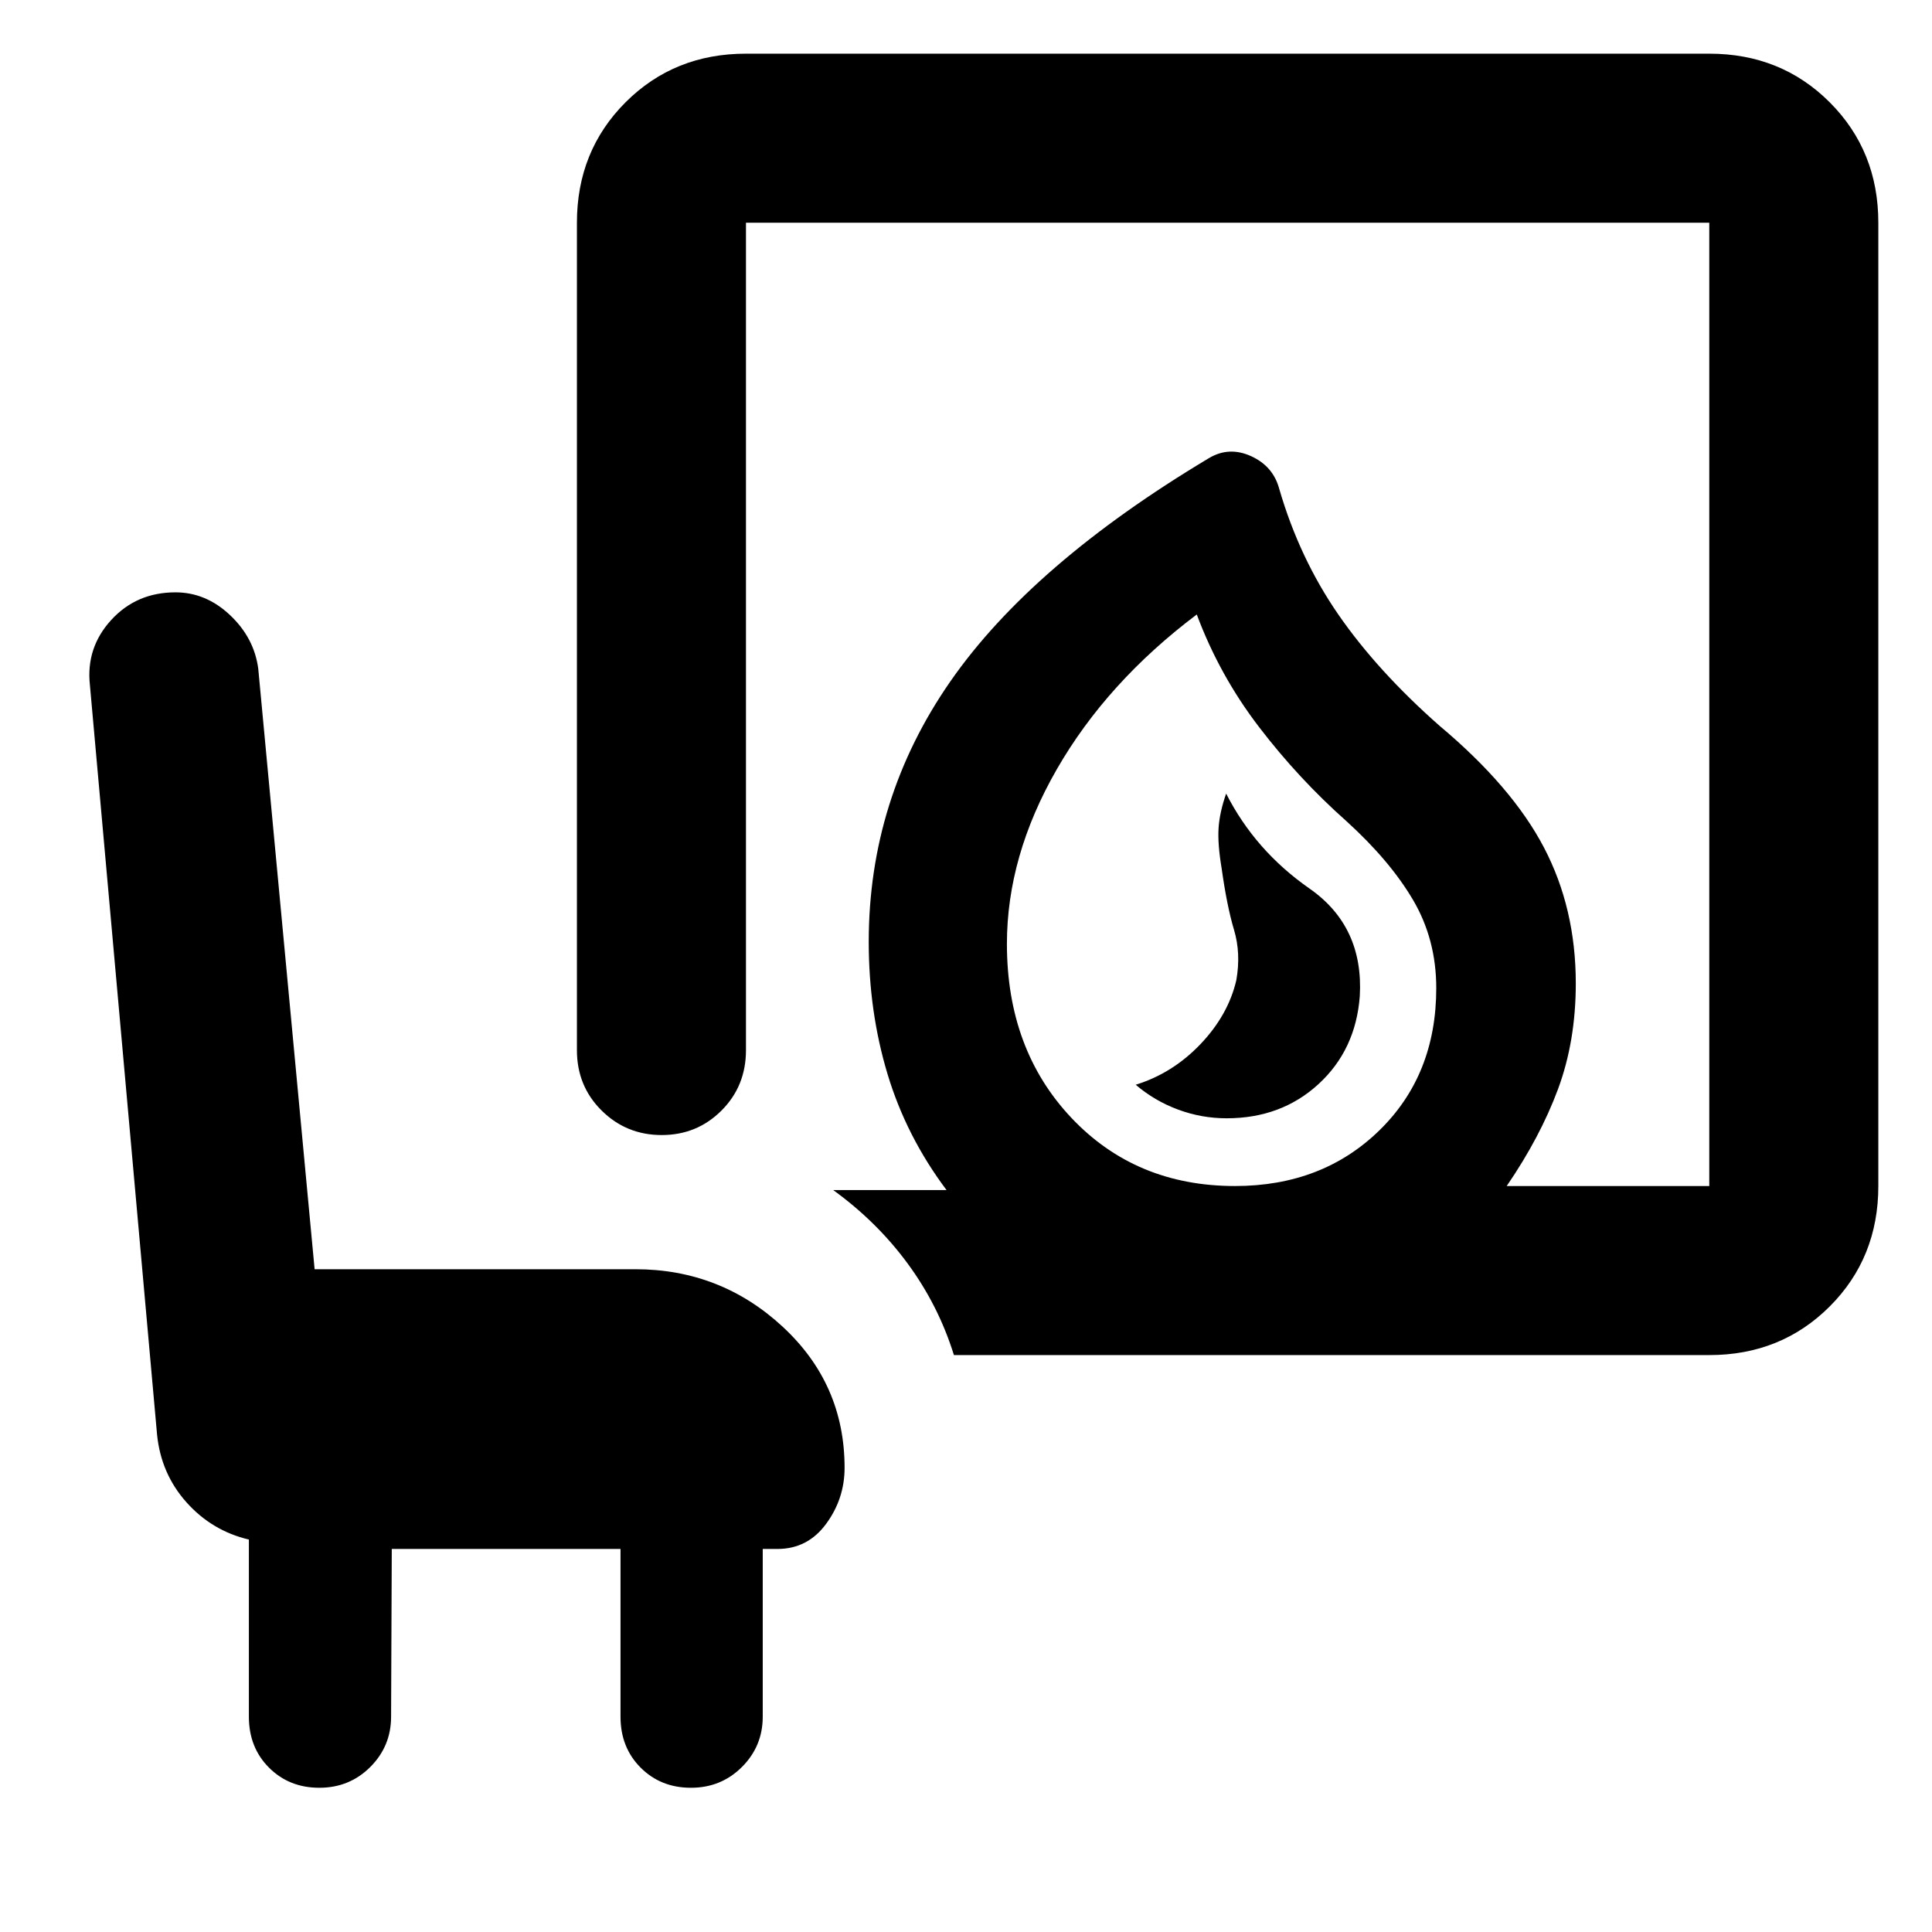<svg xmlns="http://www.w3.org/2000/svg" height="40" viewBox="0 -960 960 960" width="40"><path d="M609.51-404.33q27.16 0 45.66-17 18.5-17 20.5-43.67 2-34.67-25-53.5t-41.4-47.17q-3.27 9.34-3.77 17.17-.5 7.83 1.5 19.83 2.67 19 6.17 30.67 3.5 11.67 1.16 25-4 17.33-17.83 31.83-13.83 14.5-32.17 20.17 9.36 8 21.02 12.33 11.65 4.34 24.16 4.34Zm4.16 33.66q43.33 0 71.66-27.58 28.34-27.59 28.34-70.75 0-24.19-11.5-43.76Q690.67-532.33 669-552q-23.67-21-43.33-46.67-19.67-25.66-31-56Q550-621 525.17-577.83q-24.84 43.16-24.84 86.83 0 52.48 32 86.41 32 33.92 81.34 33.92Zm-139.67 84q-7.67-24.66-23-45.5-15.33-20.83-37-36.5h56.33q-20-26.66-29.33-57.66-9.33-31-9.33-65.67 0-71 40.5-129.33 40.5-58.34 128.5-111 10-6 21-1t14 16.33q10 34.33 29.33 62.33t50.33 55.34q36 30.2 51.84 60.43Q783-508.67 783-471.33q0 28.66-8.83 52.5-8.84 23.83-25.5 48.16h100.66v-478.66H370.67v411.14q0 17.86-12.17 30.02Q346.33-396 328.79-396t-29.83-12.17q-12.29-12.16-12.29-30.02v-411.14q0-35.67 24.16-59.84 24.17-24.16 59.84-24.16h478.66q35.67 0 59.84 24.16 24.16 24.17 24.16 59.84v478.66q0 35.67-24.16 59.84-24.17 24.16-59.84 24.16H474Zm139.67-84Zm-419 180.34-.34 83.33q0 14.67-10.33 25t-25.33 10.33q-15 0-25-10t-10-25.33v-88q-18.34-4.33-31-18.5Q80-227.67 78.04-247.19L44.67-619.67q-2-18.49 10.57-32.24 12.57-13.76 31.95-13.76 15.14 0 27.14 11.34 12 11.33 14 26.66l28 298.34h159.34q42.33 0 73.16 28.5 30.84 28.5 30.84 70.16 0 15.39-9.17 27.86-9.17 12.48-24.17 12.48H379V-107q0 14.67-10.33 25-10.34 10.33-25.34 10.33t-25-10q-10-10-10-25.33v-83.33H194.67Z"/></svg>